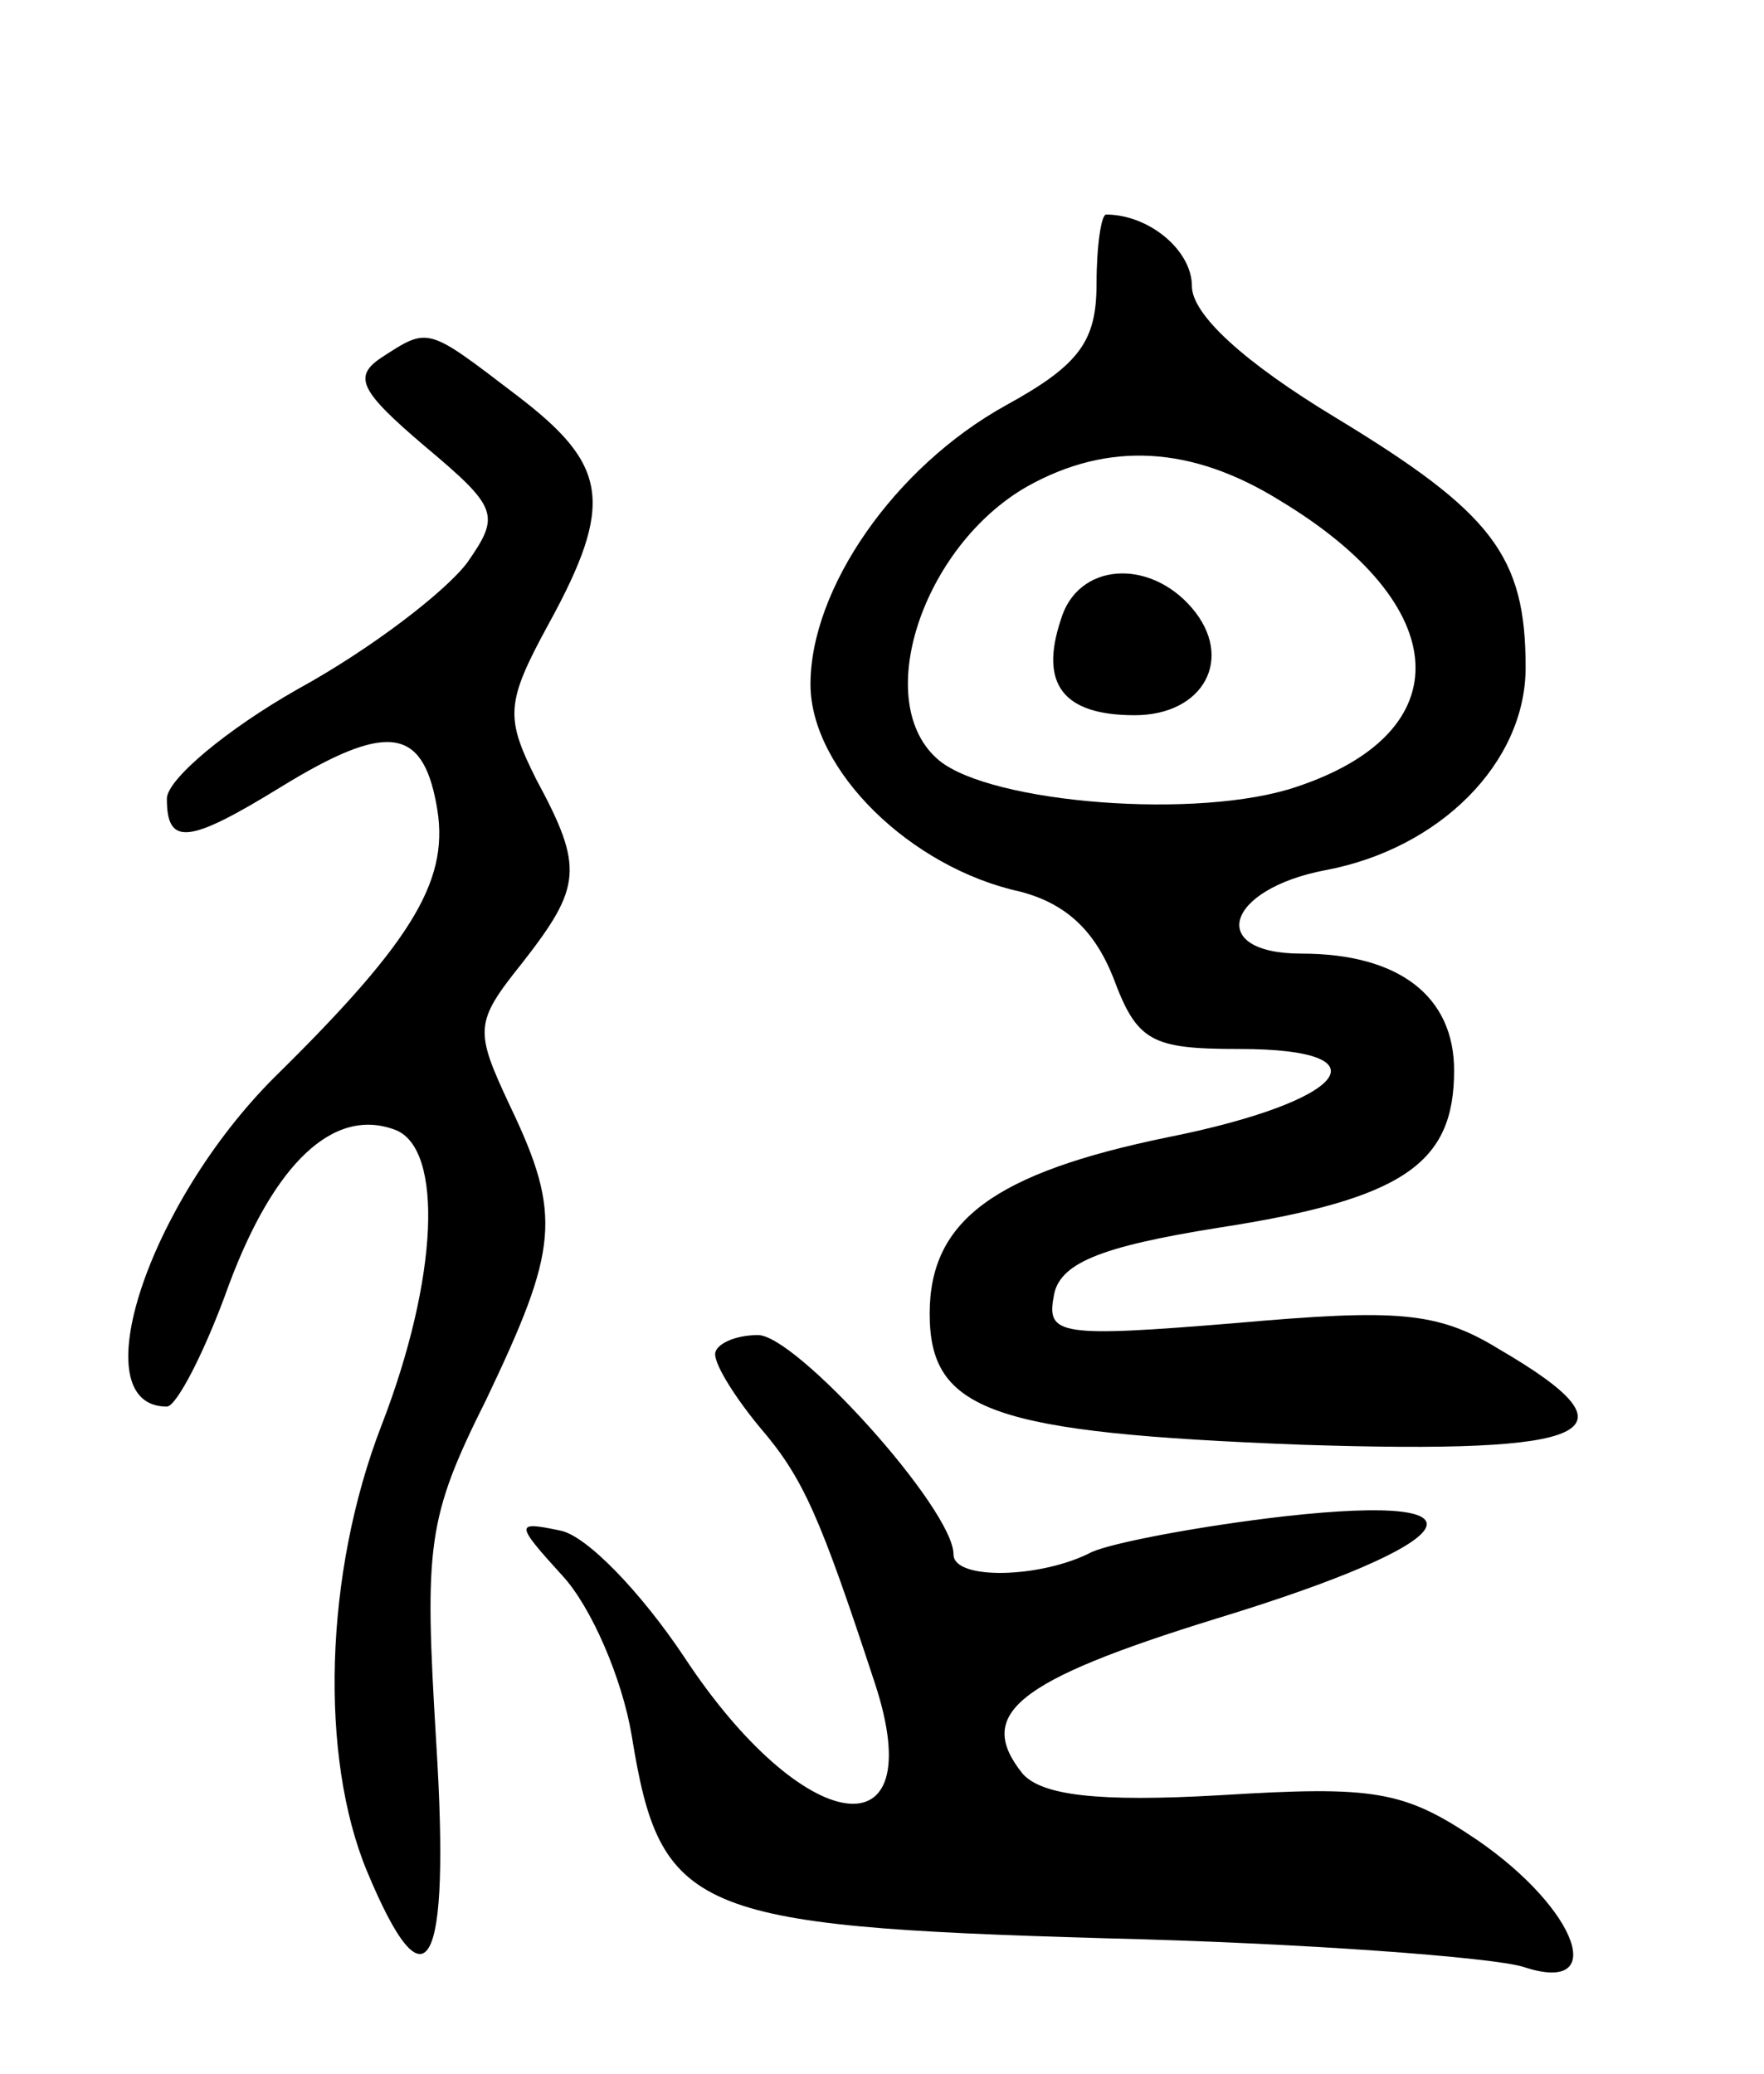 <svg version="1.0" xmlns="http://www.w3.org/2000/svg"
 width="74pt" height="87pt" viewBox="0 0 74 87"
 preserveAspectRatio="xMidYMid meet">
<g transform="translate(0,87) scale(0.1,-0.1)"
fill="#000000" stroke="none">
<path d="M460 751 c0 -24 -7 -34 -38 -51 -47 -26 -82 -77 -82 -117 0 -36 42
-77 88 -87 19 -5 31 -16 39 -36 10 -27 16 -30 53 -30 63 0 45 -22 -30 -37 -73
-15 -100 -35 -100 -74 0 -41 26 -50 156 -55 124 -4 143 5 83 40 -26 16 -43 17
-111 11 -73 -6 -79 -5 -76 11 2 14 19 21 69 29 78 12 99 27 99 66 0 31 -23 49
-64 49 -40 0 -32 27 10 35 48 9 84 45 84 85 0 47 -14 65 -80 105 -38 23 -60
43 -60 55 0 15 -18 30 -36 30 -2 0 -4 -13 -4 -29z m77 -91 c73 -44 76 -97 7
-120 -41 -14 -128 -7 -150 11 -29 24 -7 90 37 115 34 19 69 17 106 -6z"/>
<path d="M445 610 c-9 -27 1 -40 31 -40 29 0 42 24 24 45 -18 21 -48 19 -55
-5z"/>
<path d="M160 720 c-12 -8 -9 -14 18 -37 31 -26 32 -29 18 -49 -9 -12 -40 -36
-71 -53 -30 -17 -55 -38 -55 -46 0 -20 9 -19 48 5 44 27 59 25 65 -7 6 -31 -8
-56 -68 -115 -53 -53 -81 -138 -45 -138 4 0 16 23 26 51 19 51 44 75 70 65 20
-8 18 -62 -6 -124 -24 -62 -26 -139 -6 -187 25 -60 35 -42 29 54 -5 83 -4 94
21 144 30 63 32 77 10 123 -15 32 -15 35 5 60 25 32 26 40 6 77 -13 26 -13 32
5 65 28 51 25 67 -13 96 -38 29 -37 29 -57 16z"/>
<path d="M300 302 c0 -5 9 -19 19 -31 18 -21 25 -37 48 -107 24 -73 -30 -65
-80 11 -18 27 -41 51 -52 53 -19 4 -19 3 1 -19 12 -13 25 -43 29 -67 12 -74
25 -80 198 -85 84 -2 163 -8 176 -12 36 -12 23 24 -19 53 -31 21 -43 23 -108
19 -52 -3 -75 0 -83 9 -20 25 -3 39 81 65 105 32 119 53 29 43 -35 -4 -72 -11
-81 -15 -21 -11 -58 -12 -58 -1 0 19 -66 92 -82 92 -10 0 -18 -4 -18 -8z"/>
</g>
</svg>
